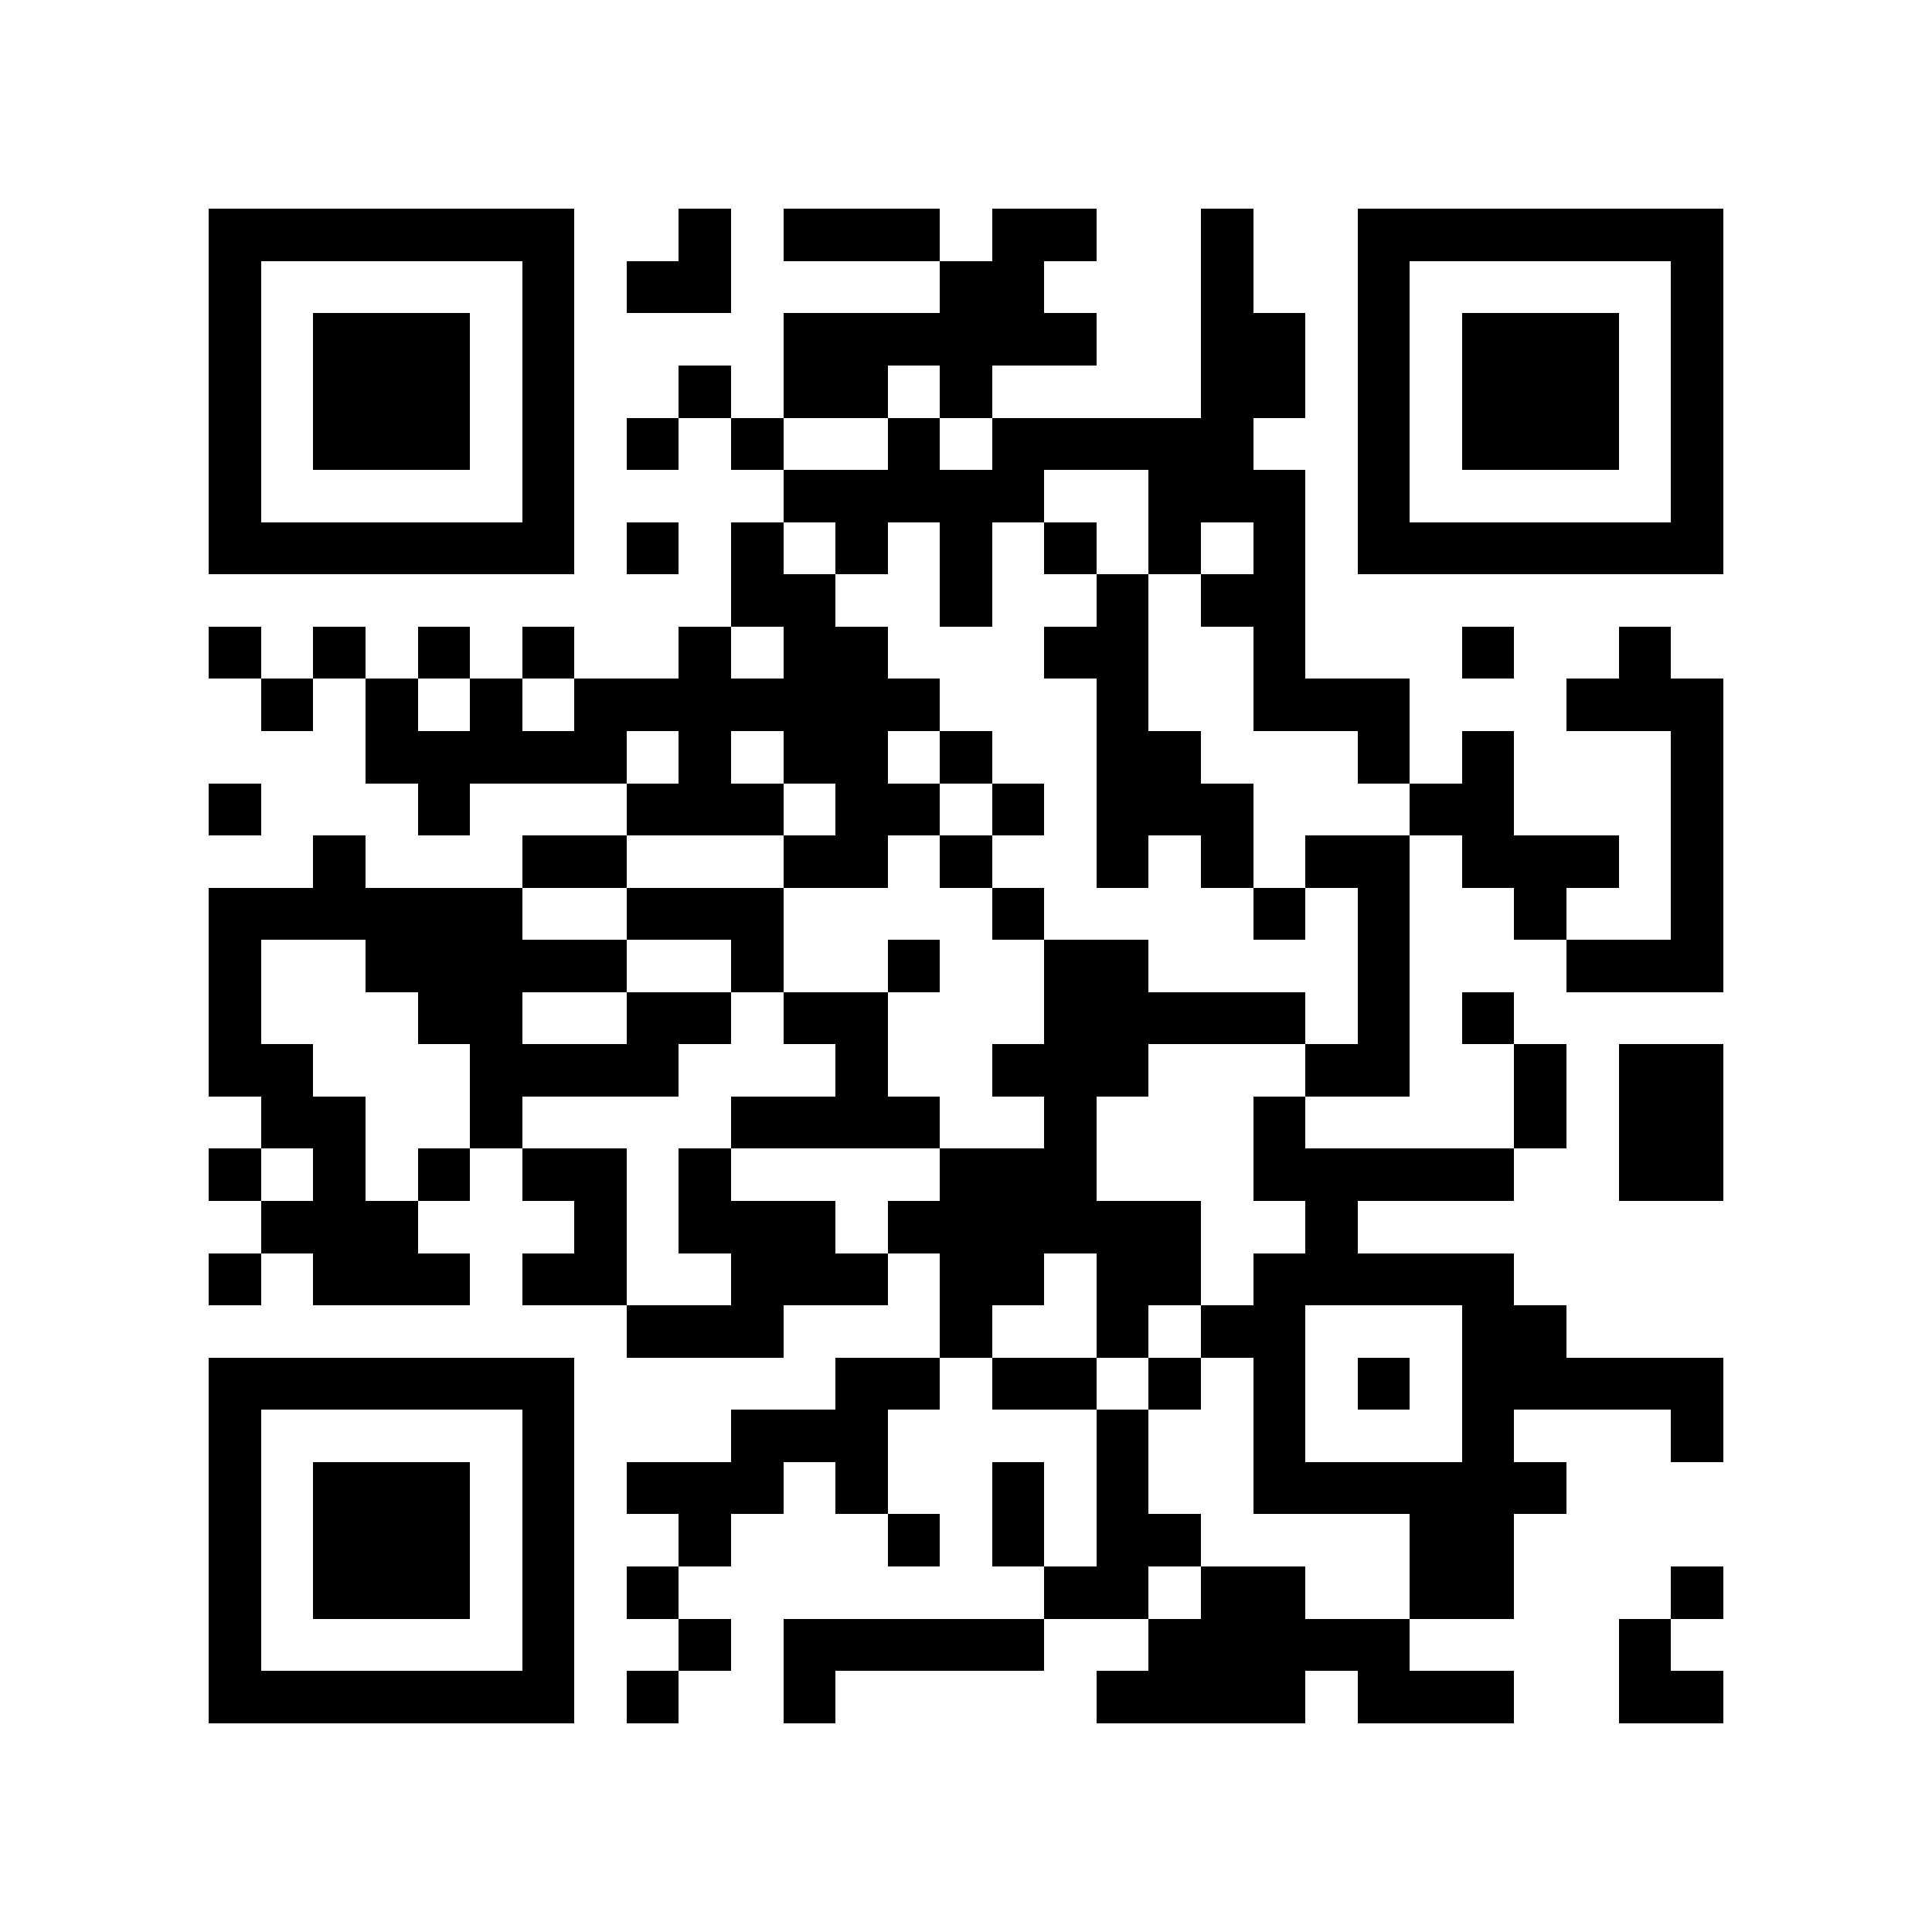 <?xml version="1.0" encoding="utf-8"?><!DOCTYPE svg PUBLIC "-//W3C//DTD SVG 1.1//EN" "http://www.w3.org/Graphics/SVG/1.1/DTD/svg11.dtd"><svg xmlns="http://www.w3.org/2000/svg" viewBox="0 0 37 37" shape-rendering="crispEdges"><path fill="#ffffff" d="M0 0h37v37H0z"/><path stroke="#000000" d="M4 4.5h7m2 0h1m1 0h3m1 0h2m2 0h1m2 0h7M4 5.5h1m5 0h1m1 0h2m4 0h2m3 0h1m2 0h1m5 0h1M4 6.5h1m1 0h3m1 0h1m4 0h6m2 0h2m1 0h1m1 0h3m1 0h1M4 7.5h1m1 0h3m1 0h1m2 0h1m1 0h2m1 0h1m4 0h2m1 0h1m1 0h3m1 0h1M4 8.5h1m1 0h3m1 0h1m1 0h1m1 0h1m2 0h1m1 0h5m2 0h1m1 0h3m1 0h1M4 9.5h1m5 0h1m4 0h5m2 0h3m1 0h1m5 0h1M4 10.5h7m1 0h1m1 0h1m1 0h1m1 0h1m1 0h1m1 0h1m1 0h1m1 0h7M14 11.5h2m2 0h1m2 0h1m1 0h2M4 12.5h1m1 0h1m1 0h1m1 0h1m2 0h1m1 0h2m3 0h2m2 0h1m3 0h1m2 0h1M5 13.5h1m1 0h1m1 0h1m1 0h7m3 0h1m2 0h3m3 0h3M7 14.5h5m1 0h1m1 0h2m1 0h1m2 0h2m3 0h1m1 0h1m3 0h1M4 15.5h1m3 0h1m3 0h3m1 0h2m1 0h1m1 0h3m3 0h2m3 0h1M6 16.5h1m3 0h2m3 0h2m1 0h1m2 0h1m1 0h1m1 0h2m1 0h3m1 0h1M4 17.5h6m2 0h3m4 0h1m4 0h1m1 0h1m2 0h1m2 0h1M4 18.5h1m2 0h5m2 0h1m2 0h1m2 0h2m4 0h1m3 0h3M4 19.5h1m3 0h2m2 0h2m1 0h2m3 0h5m1 0h1m1 0h1M4 20.5h2m3 0h4m3 0h1m2 0h3m3 0h2m2 0h1m1 0h2M5 21.5h2m2 0h1m4 0h4m2 0h1m3 0h1m4 0h1m1 0h2M4 22.5h1m1 0h1m1 0h1m1 0h2m1 0h1m4 0h3m3 0h5m2 0h2M5 23.5h3m3 0h1m1 0h3m1 0h6m2 0h1M4 24.5h1m1 0h3m1 0h2m2 0h3m1 0h2m1 0h2m1 0h5M12 25.5h3m3 0h1m2 0h1m1 0h2m3 0h2M4 26.5h7m5 0h2m1 0h2m1 0h1m1 0h1m1 0h1m1 0h5M4 27.5h1m5 0h1m3 0h3m4 0h1m2 0h1m3 0h1m3 0h1M4 28.5h1m1 0h3m1 0h1m1 0h3m1 0h1m2 0h1m1 0h1m2 0h6M4 29.5h1m1 0h3m1 0h1m2 0h1m3 0h1m1 0h1m1 0h2m4 0h2M4 30.5h1m1 0h3m1 0h1m1 0h1m7 0h2m1 0h2m2 0h2m3 0h1M4 31.5h1m5 0h1m2 0h1m1 0h5m2 0h5m4 0h1M4 32.5h7m1 0h1m2 0h1m5 0h4m1 0h3m2 0h2"/></svg>
